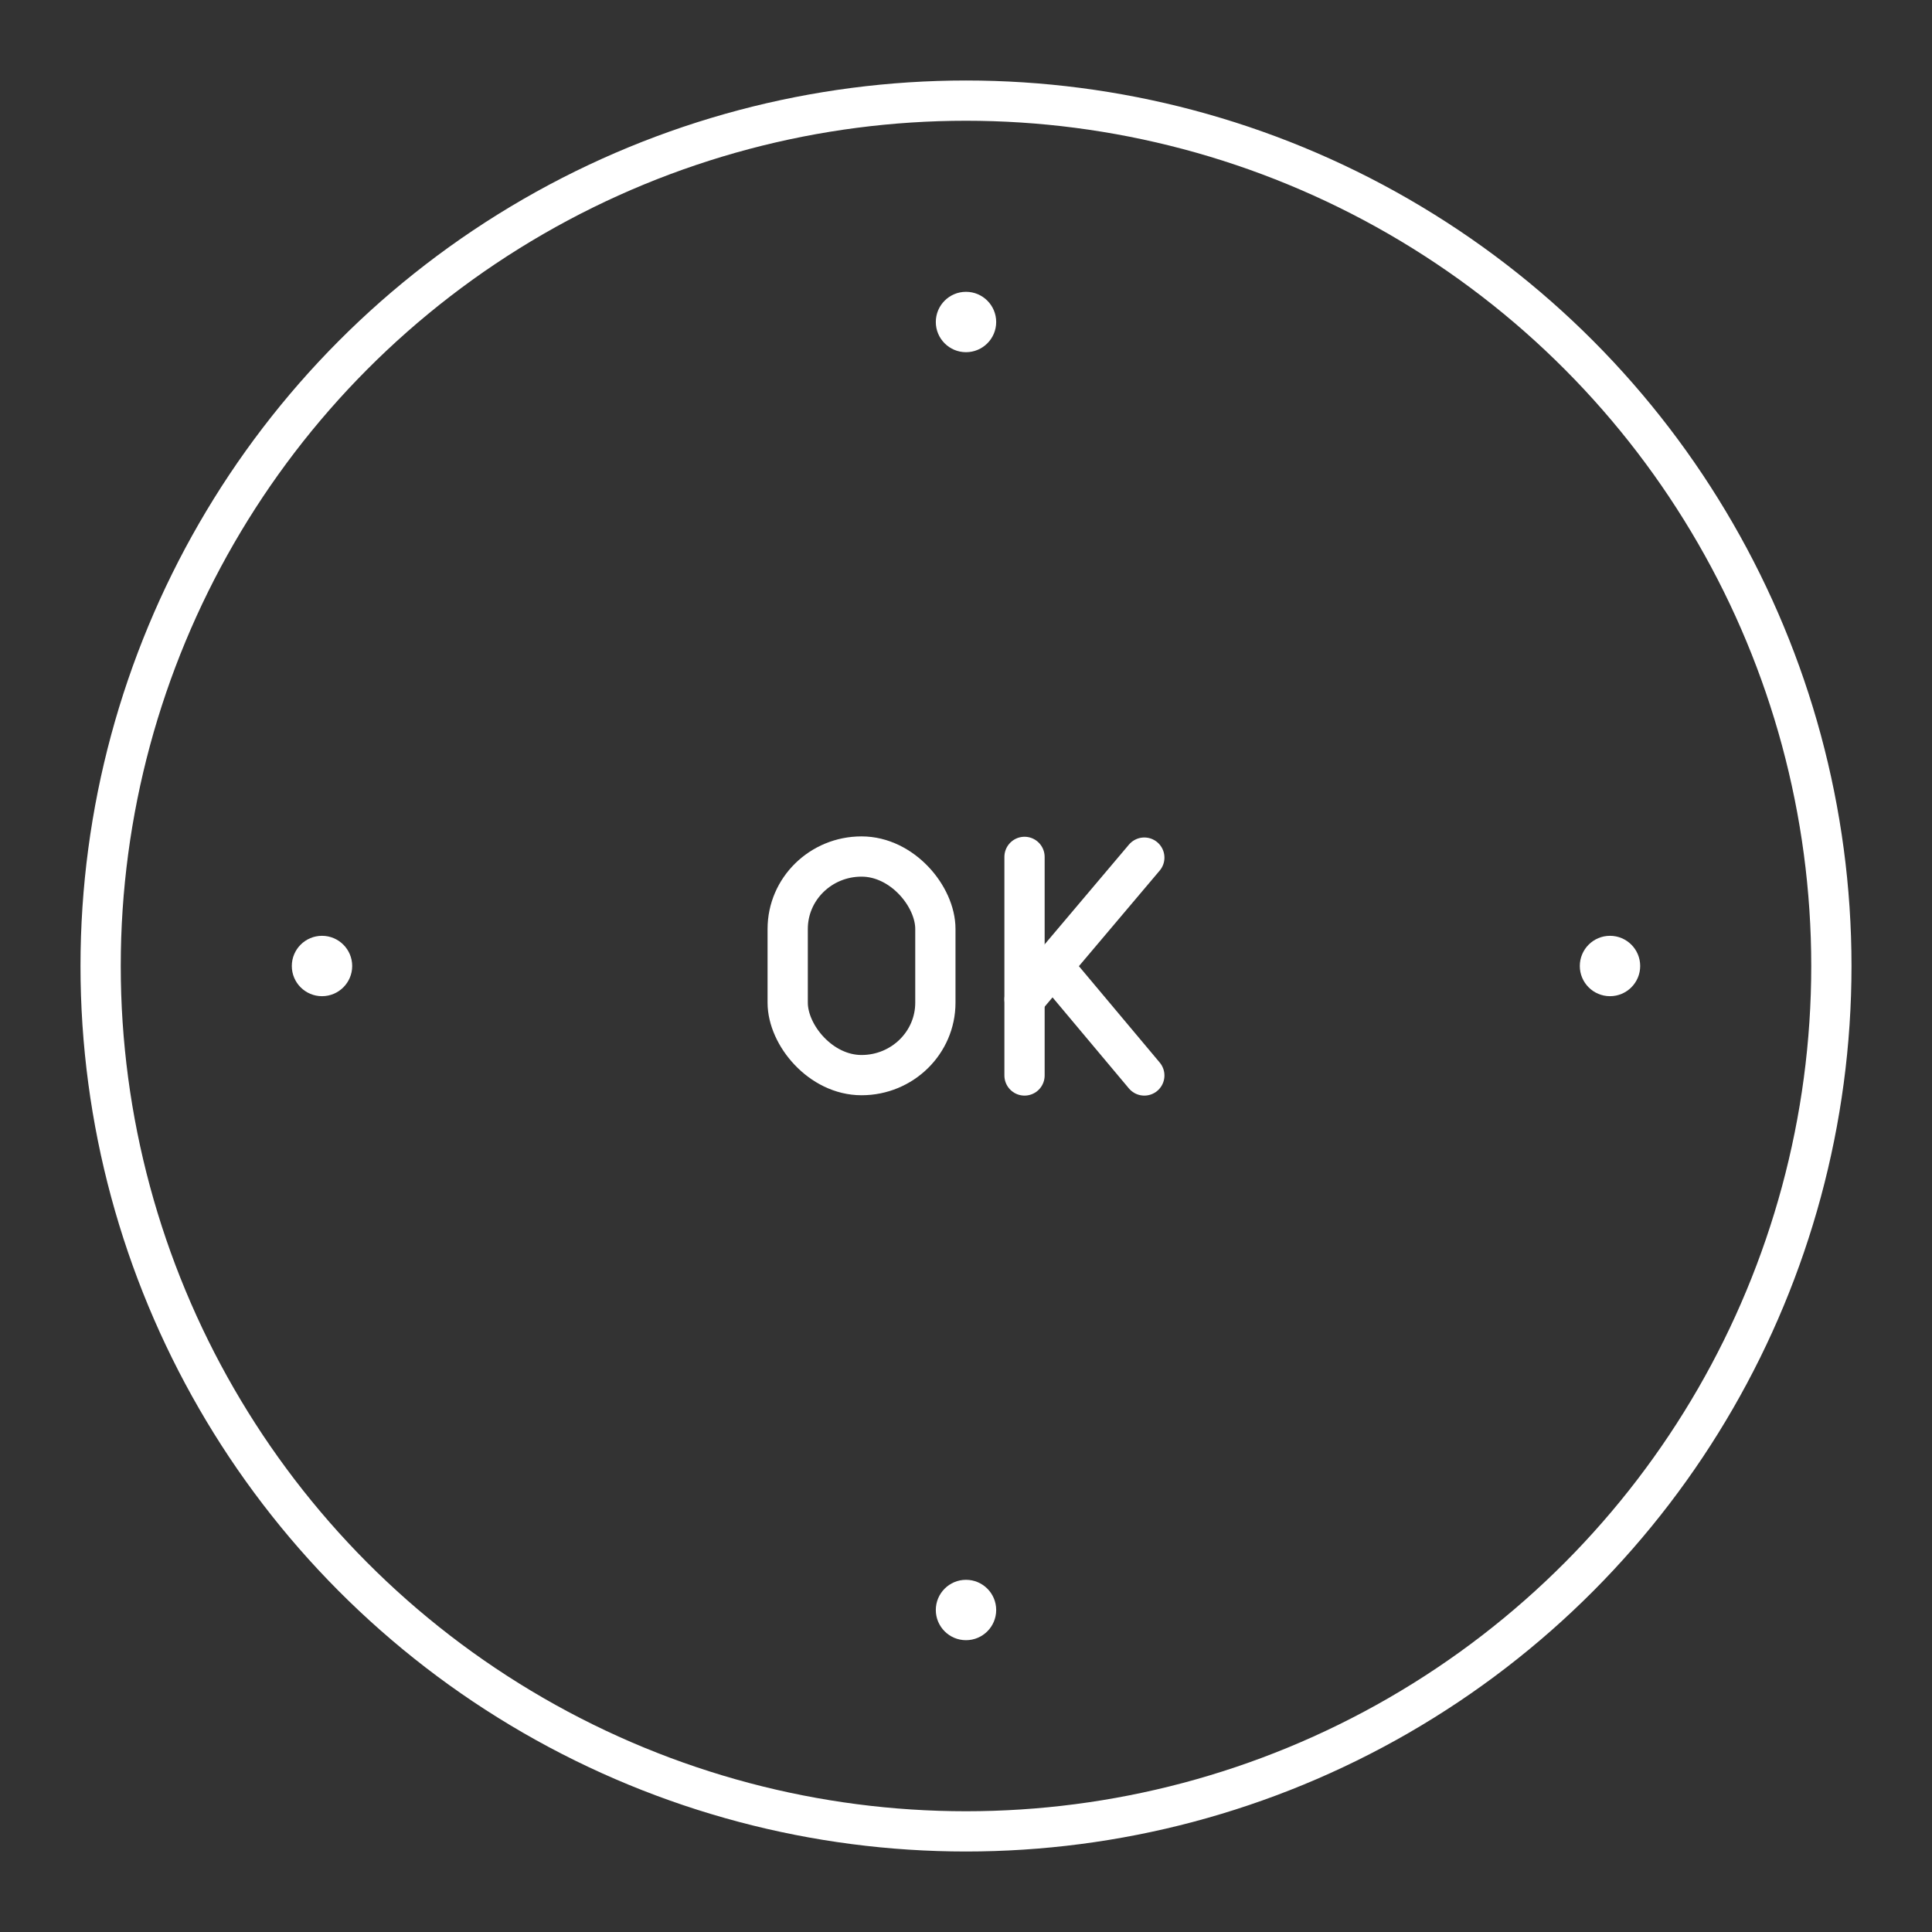 <?xml version="1.0" encoding="UTF-8"?><svg id="a" xmlns="http://www.w3.org/2000/svg" viewBox="0 0 48 48"><rect x="0" y="0" width="48" height="48" fill="#333333" stroke="none"/><defs><style>.d{fill:none;stroke:#fff;stroke-linecap:round;stroke-linejoin:round;}.c{fill:#fff;stroke-width:0px;}</style></defs><circle class="d" cx="24" cy="24" r="21.5"/><rect class="d" x="19.57" y="21.28" width="3.669" height="5.431" rx="1.834" ry="1.799"/><line class="d" x1="25.454" x2="25.454" y1="21.289" y2="26.72"/><line class="d" x1="25.454" x2="28.43" y1="24.828" y2="21.307"/><line class="d" x1="28.43" x2="26.153" y1="26.72" y2="24.005"/><circle class="c" cx="8" cy="24" r=".75"/><circle class="c" cx="24" cy="40" r=".75"/><circle class="c" cx="40" cy="24" r=".75"/><circle class="c" cx="24" cy="8" r=".75"/></svg>
